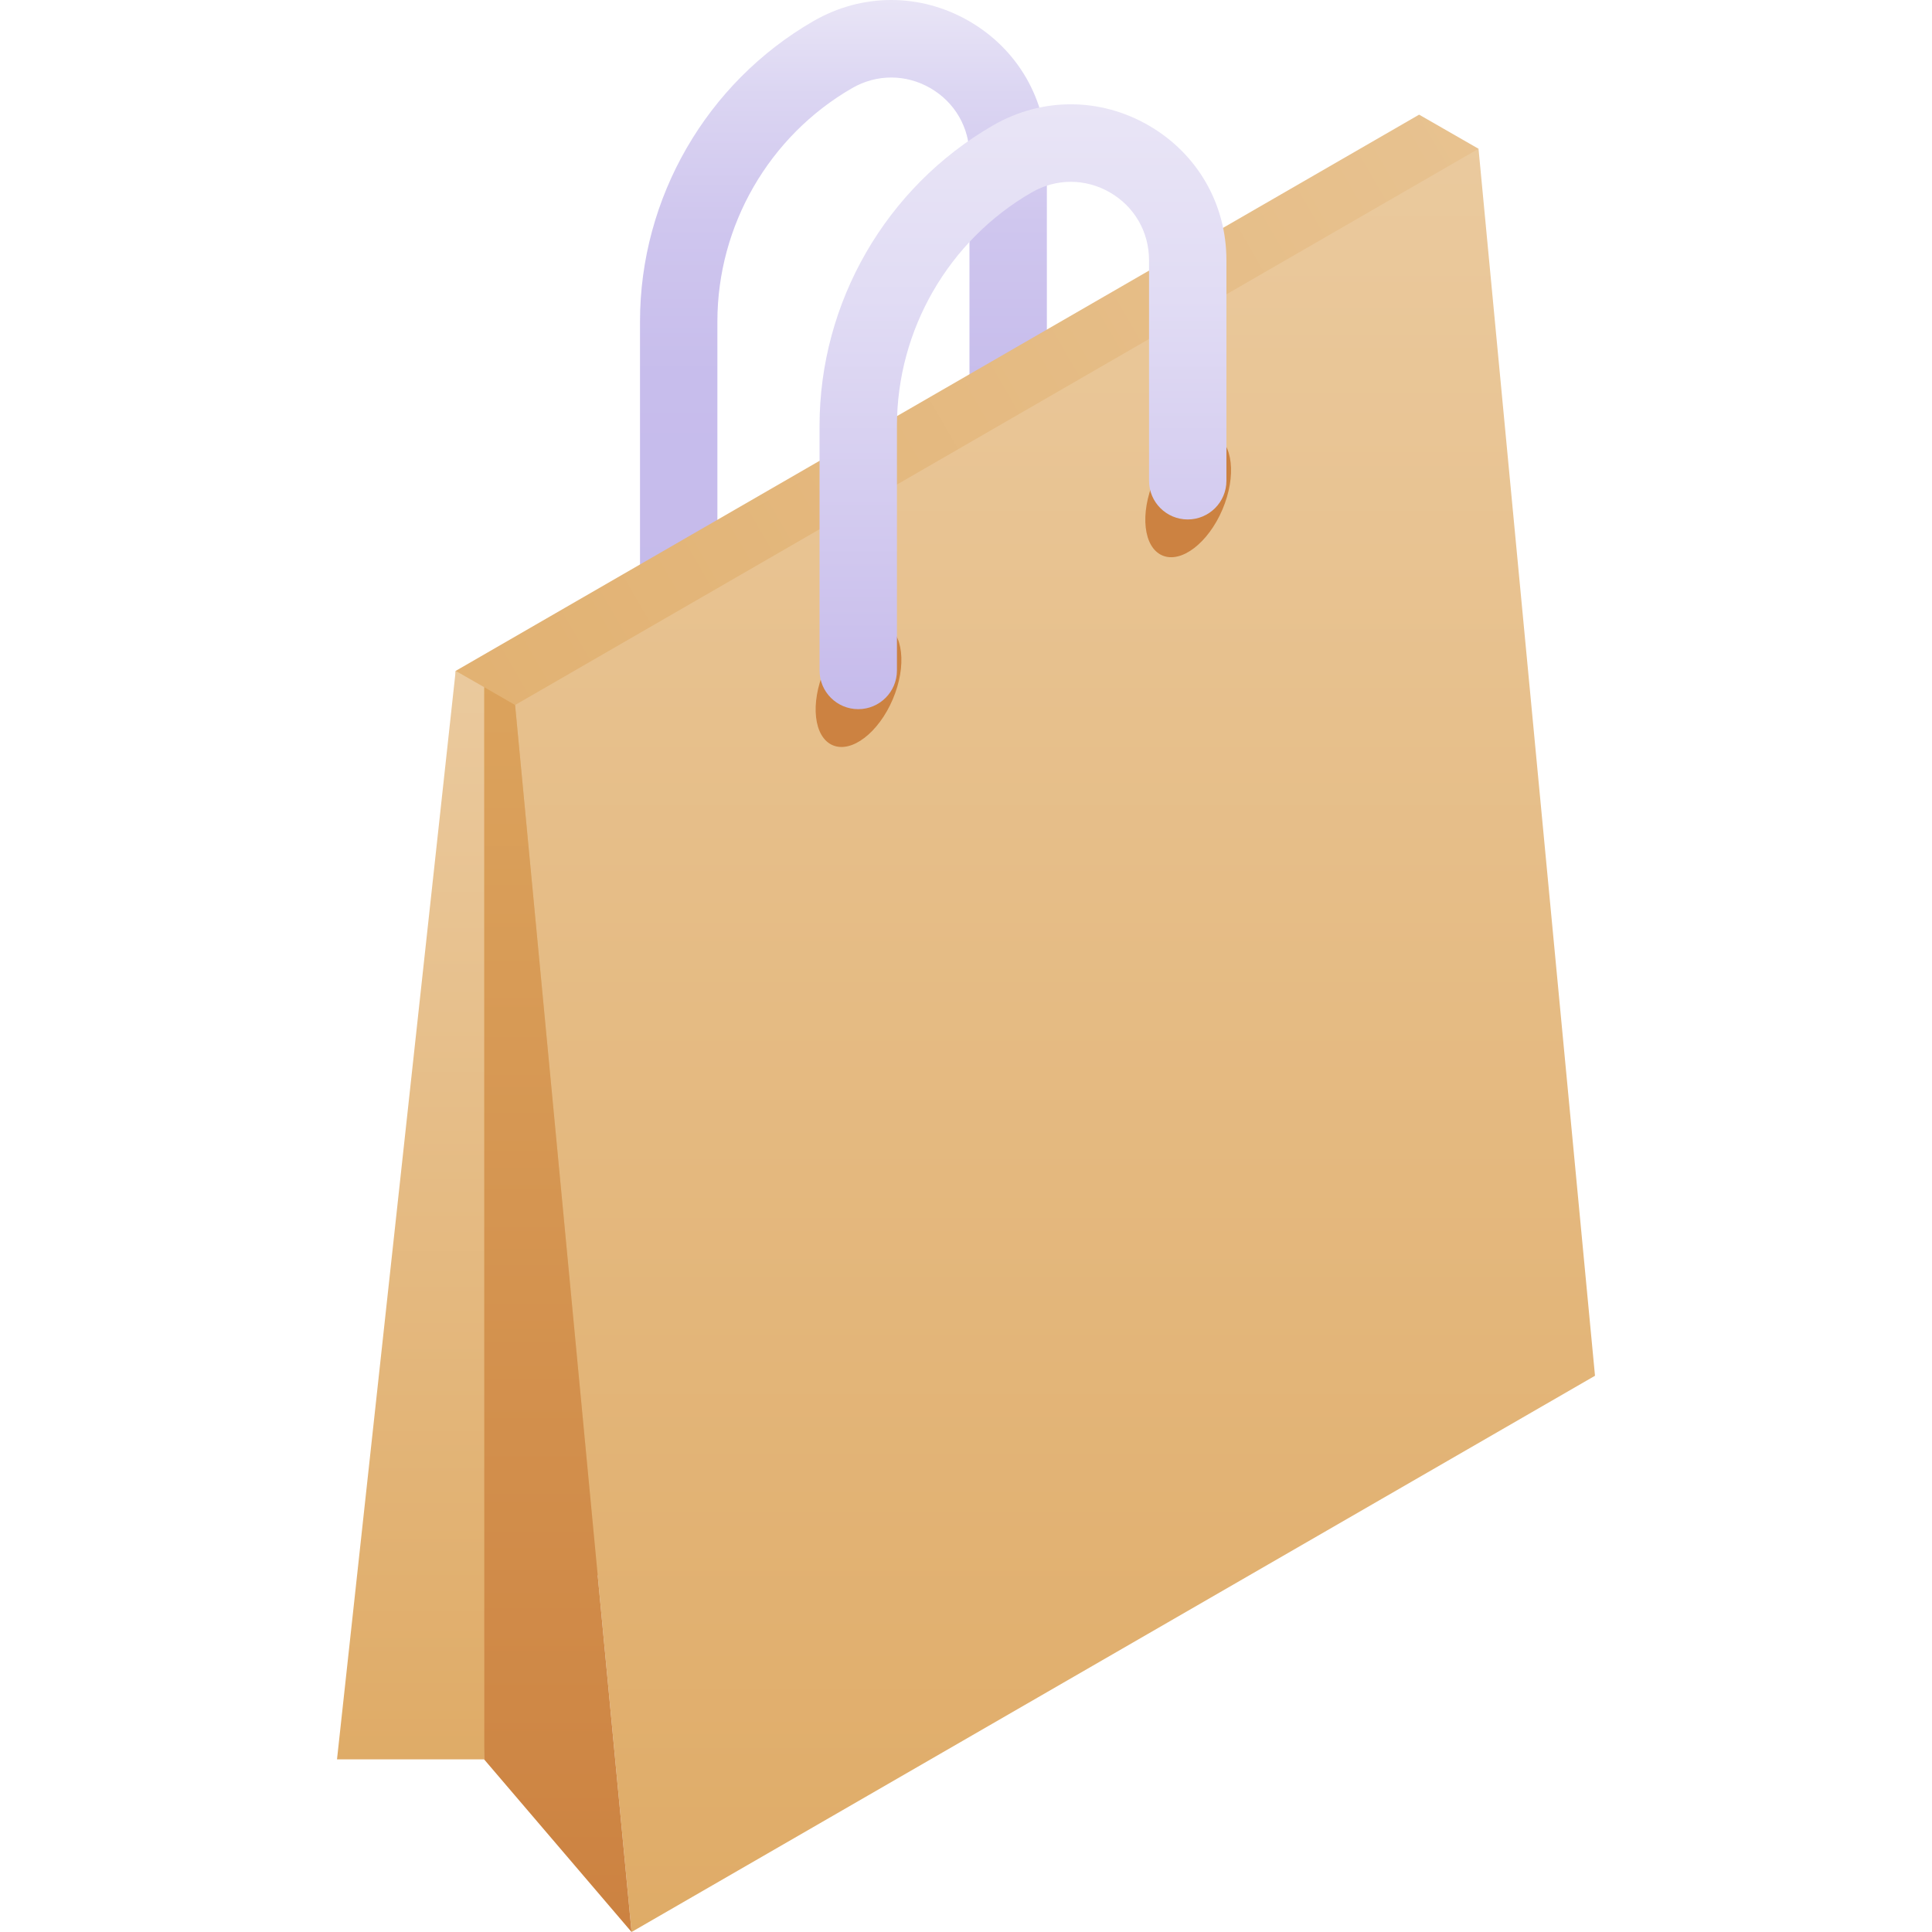 <svg id="Capa_1" enable-background="new 0 0 512 512" height="512" viewBox="0 0 512 512" width="512" xmlns="http://www.w3.org/2000/svg" xmlns:xlink="http://www.w3.org/1999/xlink"><linearGradient id="SVGID_1_" gradientUnits="userSpaceOnUse" x1="223.519" x2="223.519" y1="160.294" y2="0"><stop offset="0" stop-color="#c5baeb"/><stop offset=".38" stop-color="#c7bdec"/><stop offset=".631" stop-color="#cfc6ee"/><stop offset=".844" stop-color="#dbd5f2"/><stop offset="1" stop-color="#e9e5f6"/></linearGradient><linearGradient id="lg1"><stop offset="0" stop-color="#dea861"/><stop offset="1" stop-color="#ebcba0"/></linearGradient><linearGradient id="SVGID_2_" gradientUnits="userSpaceOnUse" x1="25.564" x2="593.358" xlink:href="#lg1" y1="379.159" y2="51.343"/><linearGradient id="SVGID_3_" gradientUnits="userSpaceOnUse" x1="279.596" x2="279.596" xlink:href="#lg1" y1="564.605" y2="18.415"/><linearGradient id="SVGID_4_" gradientUnits="userSpaceOnUse" x1="147.831" x2="147.831" y1="512" y2="128.435"><stop offset="0" stop-color="#cc8241"/><stop offset="1" stop-color="#dea861"/></linearGradient><linearGradient id="SVGID_5_" gradientUnits="userSpaceOnUse" x1="108.802" x2="108.802" xlink:href="#lg1" y1="498.363" y2="164.968"/><linearGradient id="SVGID_6_" gradientUnits="userSpaceOnUse" x1="271.102" x2="271.102" y1="187.934" y2="27.64"><stop offset="0" stop-color="#c5baeb"/><stop offset=".148" stop-color="#ccc2ed"/><stop offset=".679" stop-color="#e1dcf4"/><stop offset="1" stop-color="#e9e5f6"/></linearGradient><g><g><path d="m179.863 160.294c-5.663 0-10.254-4.591-10.254-10.254v-64.849c0-32.733 17.61-63.234 45.957-79.6 12.913-7.455 28.33-7.455 41.243 0 12.912 7.455 20.621 20.808 20.621 35.718v58.455c0 5.663-4.59 10.254-10.254 10.254s-10.254-4.591-10.254-10.254v-58.455c0-7.496-3.875-14.209-10.367-17.957-6.491-3.748-14.242-3.748-20.734 0-22.023 12.715-35.703 36.41-35.703 61.839v64.849c-.001 5.663-4.592 10.254-10.255 10.254z" fill="url(#SVGID_1_)"/></g><path d="m128.293 466.253-7.533-288.459 255.32-147.409 15.743 9.042z" fill="url(#SVGID_2_)"/><path d="m391.823 39.427 30.867 325.164-255.321 147.409-30.867-325.164z" fill="url(#SVGID_3_)"/><path d="m128.293 466.253 39.076 45.747-30.867-325.164-8.209-4.739z" fill="url(#SVGID_4_)"/><path d="m128.293 182.097v284.156h-38.983l31.45-288.459z" fill="url(#SVGID_5_)"/><ellipse cx="227.445" cy="181.335" fill="#cc8241" rx="17.439" ry="9.866" transform="matrix(.392 -.92 .92 .392 -28.469 319.618)"/><ellipse cx="314.759" cy="131.059" fill="#cc8241" rx="17.438" ry="9.866" transform="matrix(.392 -.92 .92 .392 70.92 369.37)"/><g><path d="m227.445 187.934c-5.663 0-10.254-4.591-10.254-10.254v-64.848c0-32.733 17.61-63.234 45.958-79.6 12.913-7.455 28.33-7.455 41.243 0s20.622 20.808 20.622 35.718v58.455c0 5.663-4.59 10.254-10.254 10.254s-10.254-4.591-10.254-10.254v-58.456c0-7.496-3.876-14.209-10.368-17.957-6.493-3.749-14.244-3.747-20.734 0-22.023 12.715-35.704 36.41-35.704 61.84v64.848c-.001 5.663-4.592 10.254-10.255 10.254z" fill="url(#SVGID_6_)"/></g></g></svg>